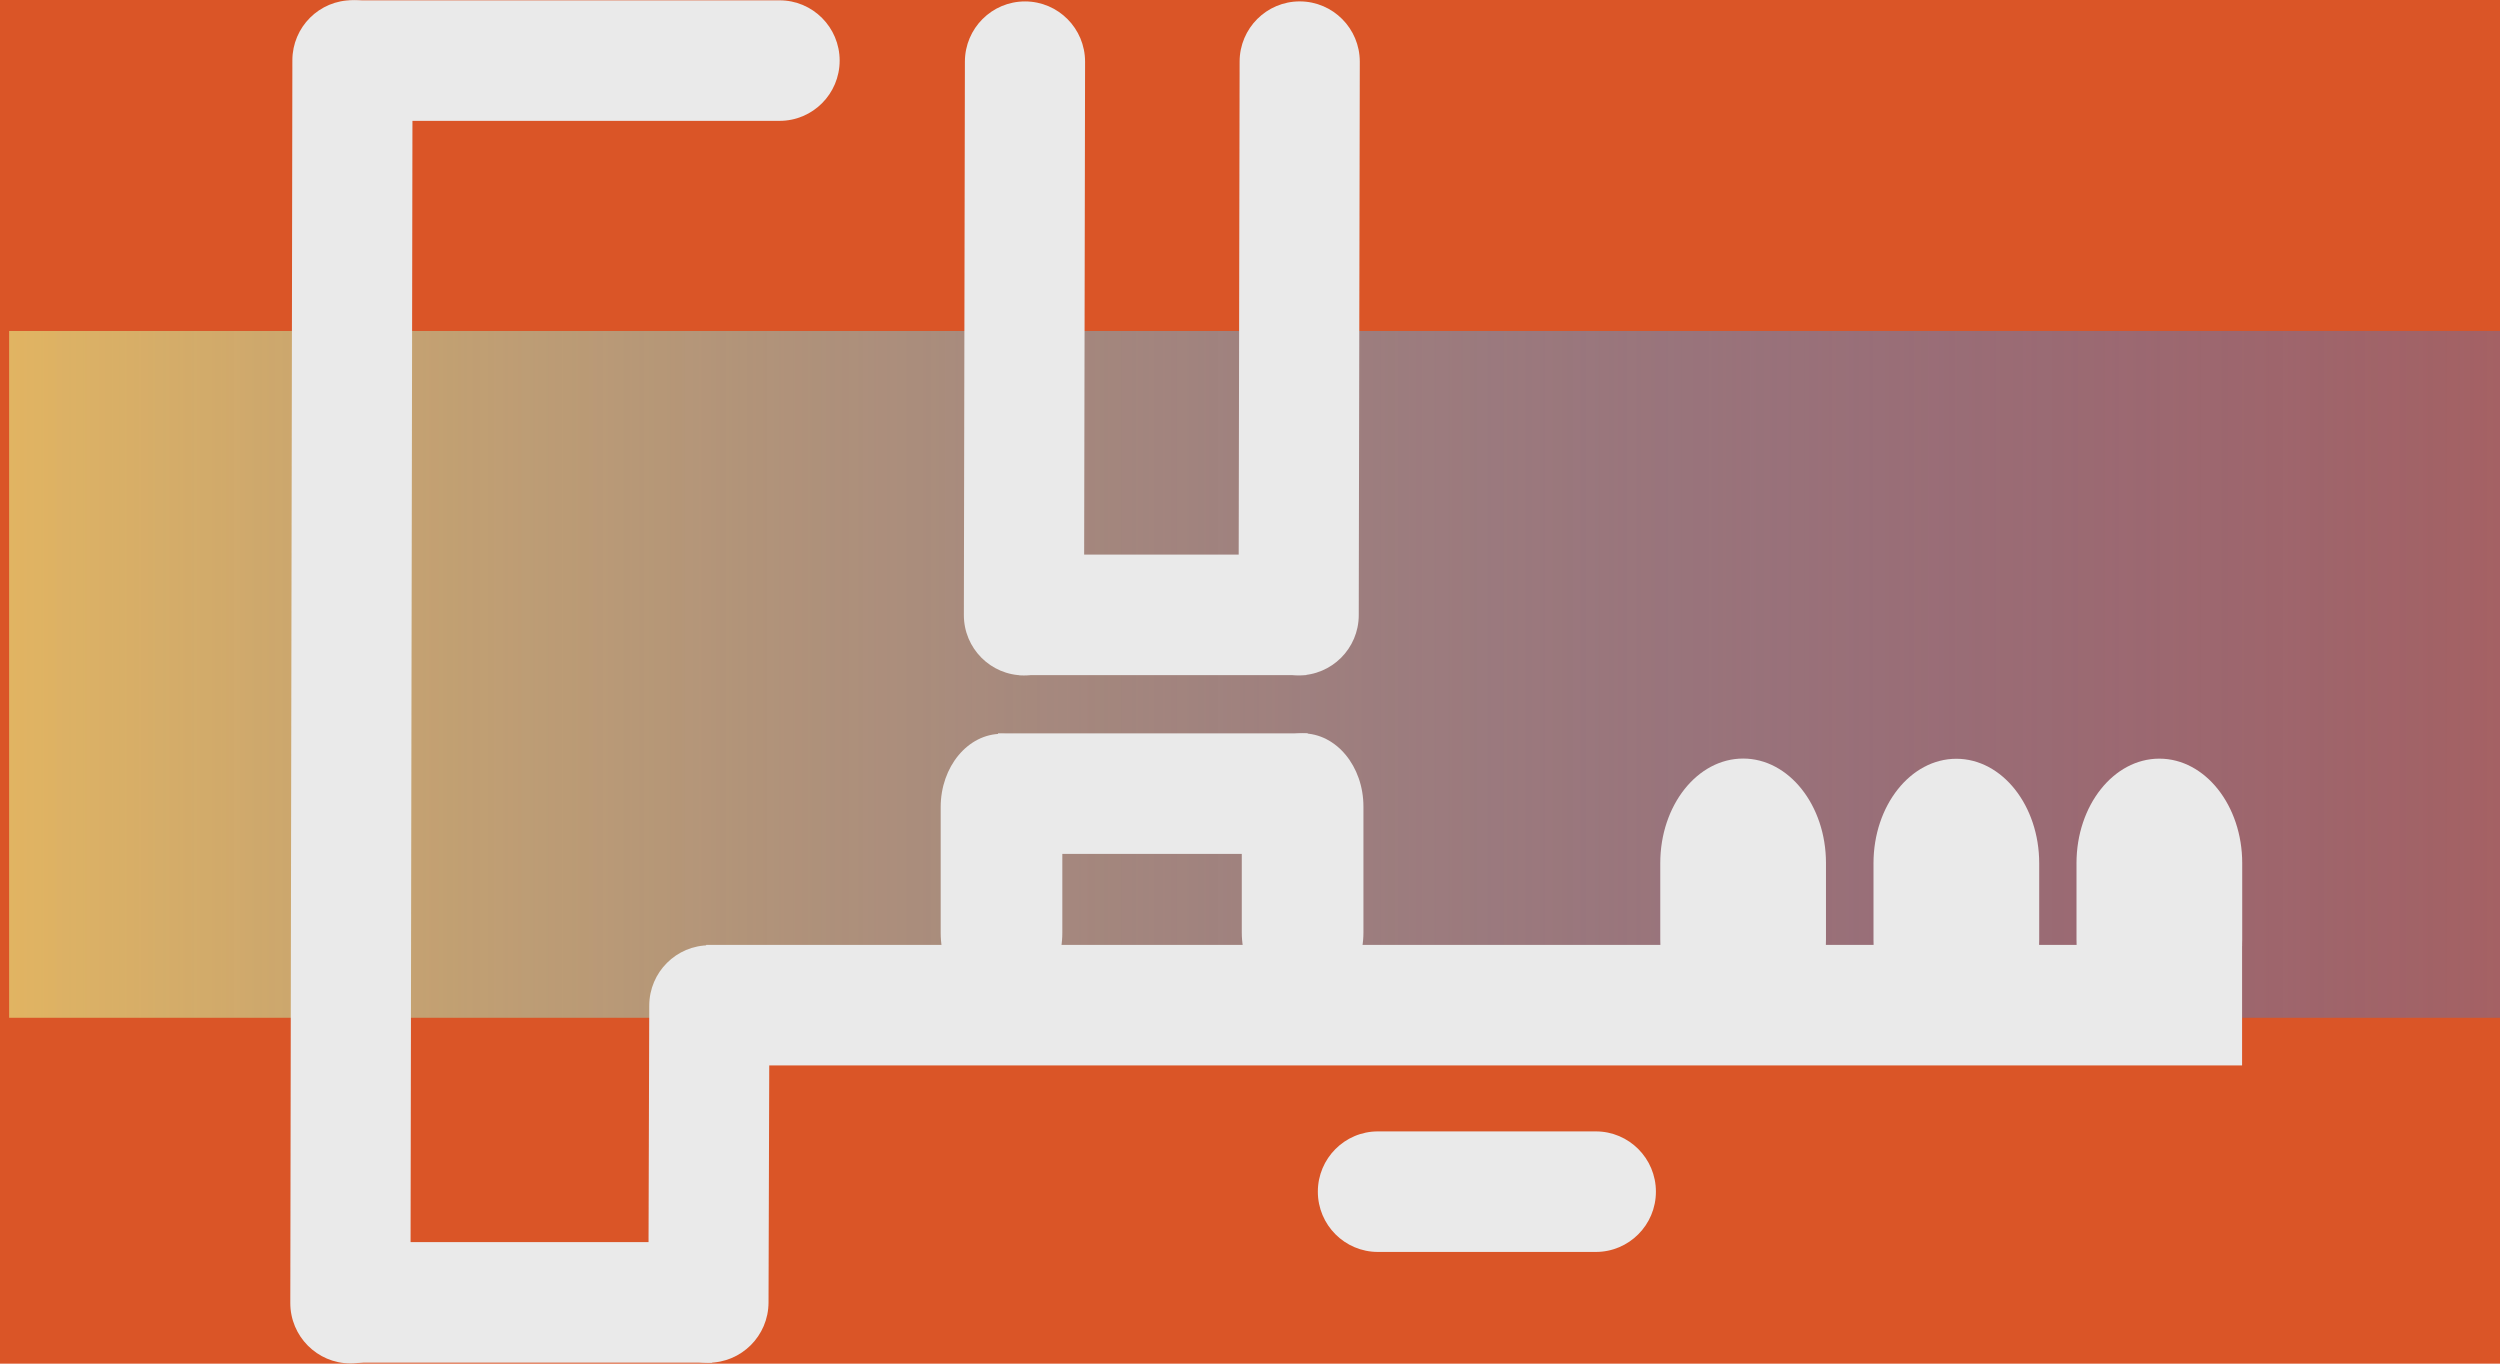 <svg width="275" height="150" viewBox="0 0 275 150" fill="none" xmlns="http://www.w3.org/2000/svg">
<g clip-path="url(#clip0_103_3)">
<rect width="275" height="150" fill="#DA5527"/>
<path d="M276.004 36.407H1.004V111.955H276.004V36.407Z" fill="url(#paint0_linear_103_3)"/>
<path d="M246.644 94.948C246.644 88.599 242.563 83.451 237.53 83.451C232.496 83.451 228.415 88.599 228.415 94.948V103.326C228.415 109.675 232.496 114.822 237.53 114.822C242.563 114.822 246.644 109.675 246.644 103.326V94.948Z" fill="#EAEAEA"/>
<path d="M224.313 94.961C224.313 88.612 220.233 83.465 215.199 83.465C210.165 83.465 206.085 88.612 206.085 94.961V103.339C206.085 109.688 210.165 114.835 215.199 114.835C220.233 114.835 224.313 109.688 224.313 103.339V94.961Z" fill="#EAEAEA"/>
<path d="M200.858 94.937C200.858 88.588 196.777 83.441 191.744 83.441C186.71 83.441 182.63 88.588 182.63 94.937V103.315C182.63 109.664 186.71 114.811 191.744 114.811C196.777 114.811 200.858 109.664 200.858 103.315V94.937Z" fill="#EAEAEA"/>
<path d="M116.856 88.782C116.856 84.331 113.86 80.721 110.165 80.721C106.47 80.721 103.475 84.331 103.475 88.782V102.625C103.475 107.077 106.47 110.686 110.165 110.686C113.86 110.686 116.856 107.077 116.856 102.625V88.782Z" fill="#EAEAEA"/>
<path d="M149.978 88.73C149.978 84.278 146.983 80.669 143.288 80.669C139.593 80.669 136.597 84.278 136.597 88.73V102.573C136.597 107.025 139.593 110.634 143.288 110.634C146.983 110.634 149.978 107.025 149.978 102.573V88.73Z" fill="#EAEAEA"/>
<path d="M246.629 103.939H77.674V117.197H246.629V103.939Z" fill="#EAEAEA"/>
<path d="M85.753 0.036H39.321C35.671 0.036 32.712 3.004 32.712 6.665C32.712 10.326 35.671 13.294 39.321 13.294H85.753C89.403 13.294 92.362 10.326 92.362 6.665C92.362 3.004 89.403 0.036 85.753 0.036Z" fill="#EAEAEA"/>
<path d="M32.161 6.629L31.933 143.322C31.927 146.983 34.881 149.962 38.532 149.976C42.182 149.989 45.146 147.032 45.152 143.371L45.38 6.678C45.387 3.017 42.432 0.038 38.782 0.024C35.132 0.011 32.167 2.968 32.161 6.629Z" fill="#EAEAEA"/>
<path d="M175.541 124.454H151.573C147.922 124.454 144.963 127.422 144.963 131.084C144.963 134.745 147.922 137.713 151.573 137.713H175.541C179.191 137.713 182.15 134.745 182.15 131.084C182.15 127.422 179.191 124.454 175.541 124.454Z" fill="#EAEAEA"/>
<path d="M78.339 136.632H38.006V149.891H78.339V136.632Z" fill="#EAEAEA"/>
<path d="M143.696 61.005H112.106V74.263H143.696V61.005Z" fill="#EAEAEA"/>
<path d="M143.848 80.671H109.779V93.929H143.848V80.671Z" fill="#EAEAEA"/>
<path d="M119.244 67.676L119.358 6.799C119.365 3.138 116.412 0.164 112.761 0.157C109.111 0.15 106.146 3.113 106.139 6.774L106.025 67.651C106.018 71.312 108.972 74.286 112.622 74.293C116.273 74.299 119.237 71.337 119.244 67.676Z" fill="#EAEAEA"/>
<path d="M84.538 143.279L84.637 110.618C84.648 106.957 81.698 103.985 78.047 103.981C74.397 103.977 71.429 106.941 71.418 110.602L71.319 143.264C71.308 146.925 74.258 149.897 77.908 149.901C81.559 149.905 84.527 146.941 84.538 143.279Z" fill="#EAEAEA"/>
<path d="M149.463 67.673L149.577 6.795C149.584 3.134 146.63 0.161 142.98 0.154C139.33 0.147 136.365 3.109 136.358 6.771L136.244 67.648C136.237 71.309 139.191 74.282 142.841 74.289C146.491 74.296 149.456 71.334 149.463 67.673Z" fill="#EAEAEA"/>
</g>
<defs>
<linearGradient id="paint0_linear_103_3" x1="1.004" y1="74.181" x2="276.004" y2="74.181" gradientUnits="userSpaceOnUse">
<stop stop-color="#E1B462"/>
<stop offset="1" stop-color="#1C7FFC" stop-opacity="0.282"/>
</linearGradient>
<clipPath id="clip0_103_3">
<rect width="275" height="150" fill="white"/>
</clipPath>
</defs>
</svg>
